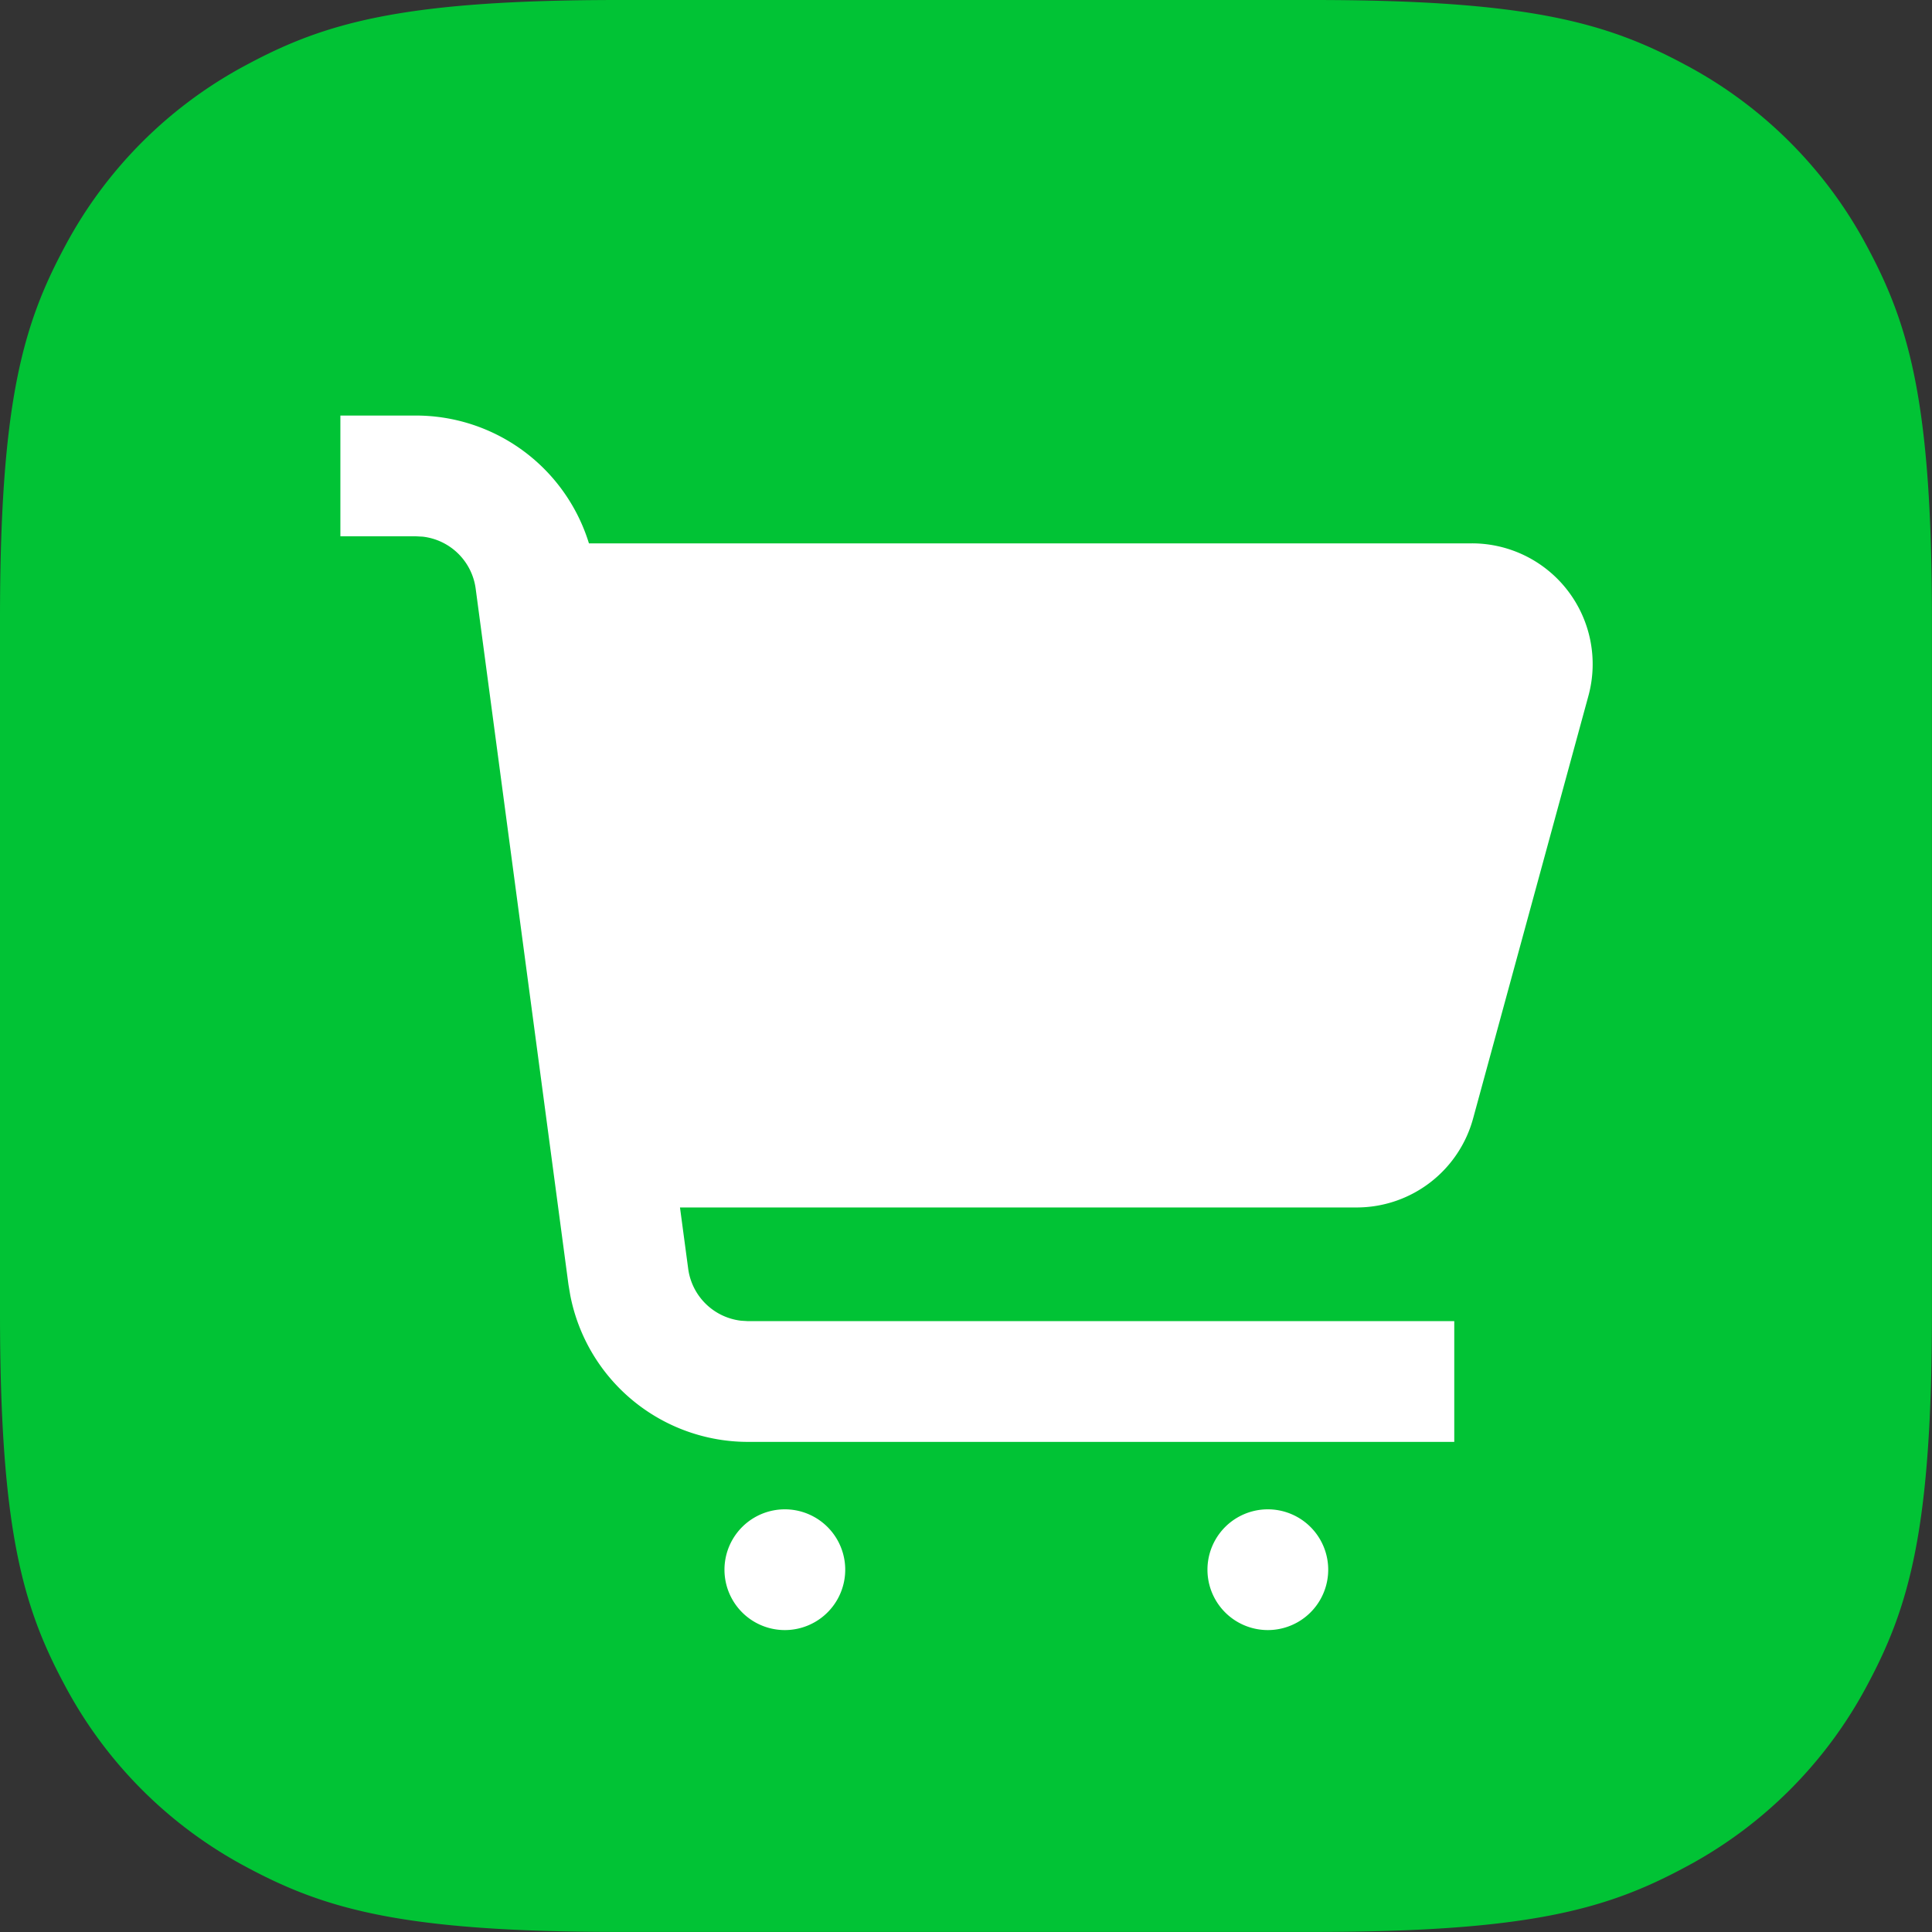 <?xml version="1.0" standalone="no"?><!DOCTYPE svg PUBLIC "-//W3C//DTD SVG 1.1//EN" "http://www.w3.org/Graphics/SVG/1.1/DTD/svg11.dtd"><svg t="1739526065585" class="icon" viewBox="0 0 1024 1024" version="1.1" xmlns="http://www.w3.org/2000/svg" p-id="3749" xmlns:xlink="http://www.w3.org/1999/xlink" width="200" height="200"><rect x="0" y="0" width="1024" height="1024" fill="#333333" stroke="none"/><path d="M328.182 0h367.605c114.14 0 155.515 11.872 197.21 34.207a232.633 232.633 0 0 1 96.765 96.765C1012.128 172.667 1023.968 214.041 1023.968 328.182v367.605c0 114.14-11.872 155.515-34.207 197.21a232.633 232.633 0 0 1-96.765 96.765C851.301 1012.128 809.927 1023.968 695.786 1023.968H328.182c-114.14 0-155.515-11.872-197.21-34.207a232.633 232.633 0 0 1-96.765-96.765C11.84 851.301 0 809.927 0 695.786V328.182c0-114.14 11.872-155.515 34.207-197.21a232.633 232.633 0 0 1 96.765-96.765C172.667 11.84 214.041 0 328.182 0z" fill="#01c335" p-id="3750"></path><path d="M415.987 799.975a31.999 31.999 0 1 1 0 63.998 31.999 31.999 0 0 1 0-63.998z m255.992 0a31.999 31.999 0 1 1 0 63.998 31.999 31.999 0 0 1 0-63.998zM220.377 220.249A95.997 95.997 0 0 1 312.15 287.991H780.136a63.998 63.998 0 0 1 61.758 80.829l-61.118 223.993A63.998 63.998 0 0 1 719.114 639.98h-358.709l4.352 32.479a31.999 31.999 0 0 0 28.063 27.551l3.648 0.224h374.324v63.998H396.468a95.997 95.997 0 0 1-94.205-77.662l-0.96-5.664L252.12 312.022a31.999 31.999 0 0 0-28.063-27.583l-3.648-0.192H180.41v-63.998h39.999z" fill="#FFFFFF" p-id="3751"></path></svg>